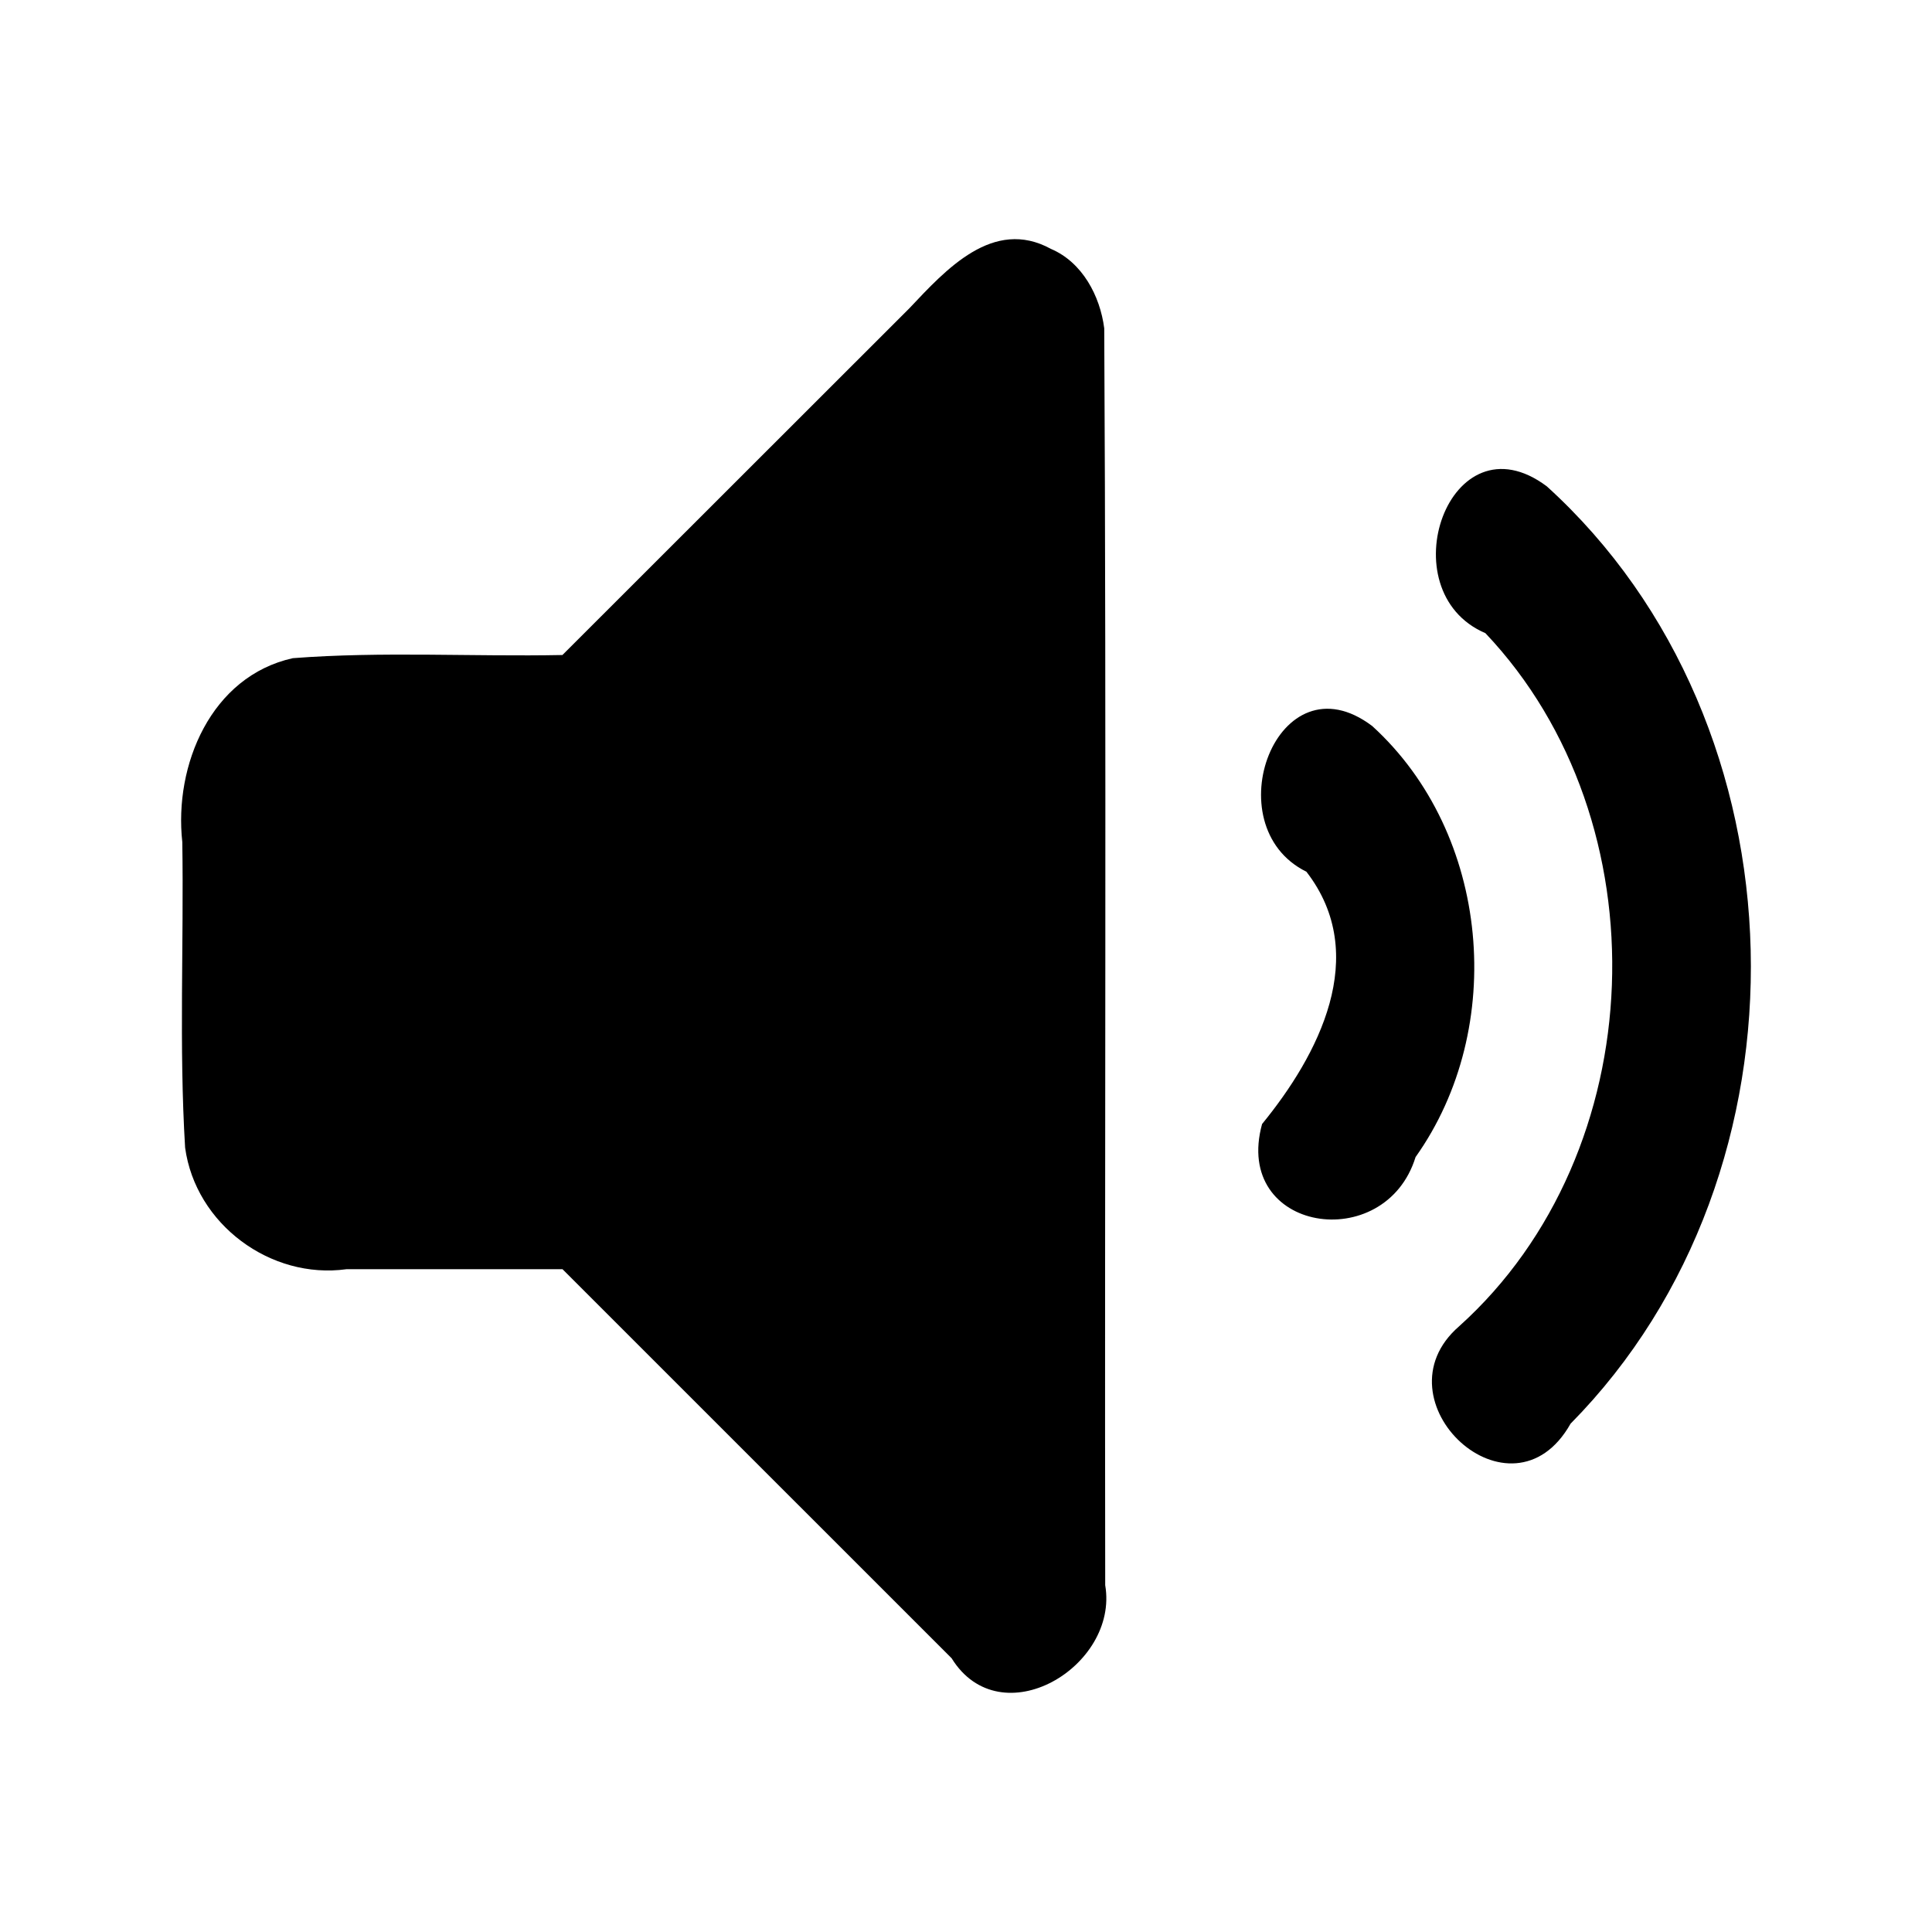 <svg xmlns="http://www.w3.org/2000/svg" viewBox="0 0 256 256">
  <path d="m181.834 96.209c-12.573-9.511-21.049 13.22-8.729 19.298 8.575 11.09 1.542 24.364-5.874 33.432-3.936 14.342 16.314 17.441 20.338 4.379 12.172-17.13 9.915-42.855-5.736-57.109zM204.955 64.438c-12.917-9.647-21.124 13.9-8.132 19.459 23.684 24.989 22.171 68.784-3.489 91.849-11.301 9.809 6.917 26.828 14.774 12.9 32.977-33.409 31.715-92.574-3.153-124.207zM139.262 32.984c-7.671-4.215-13.961 2.778-18.77 7.87-15.322 15.313-30.645 30.626-45.967 45.939-11.9.233-23.869-.494-35.722.418-10.843 2.401-15.771 14.182-14.647 24.365.21 13.493-.444 27.035.373 40.494 1.387 10.14 11.316 17.493 21.372 16.108 9.546 0 19.093 0 28.639 0 17.184 17.183 34.369 34.365 51.553 51.547 6.503 10.509 22.196 1.098 20.353-9.681-.085-55.513.171-111.036-.129-166.542-.551-4.3-2.906-8.751-7.056-10.519z"/>
</svg>
